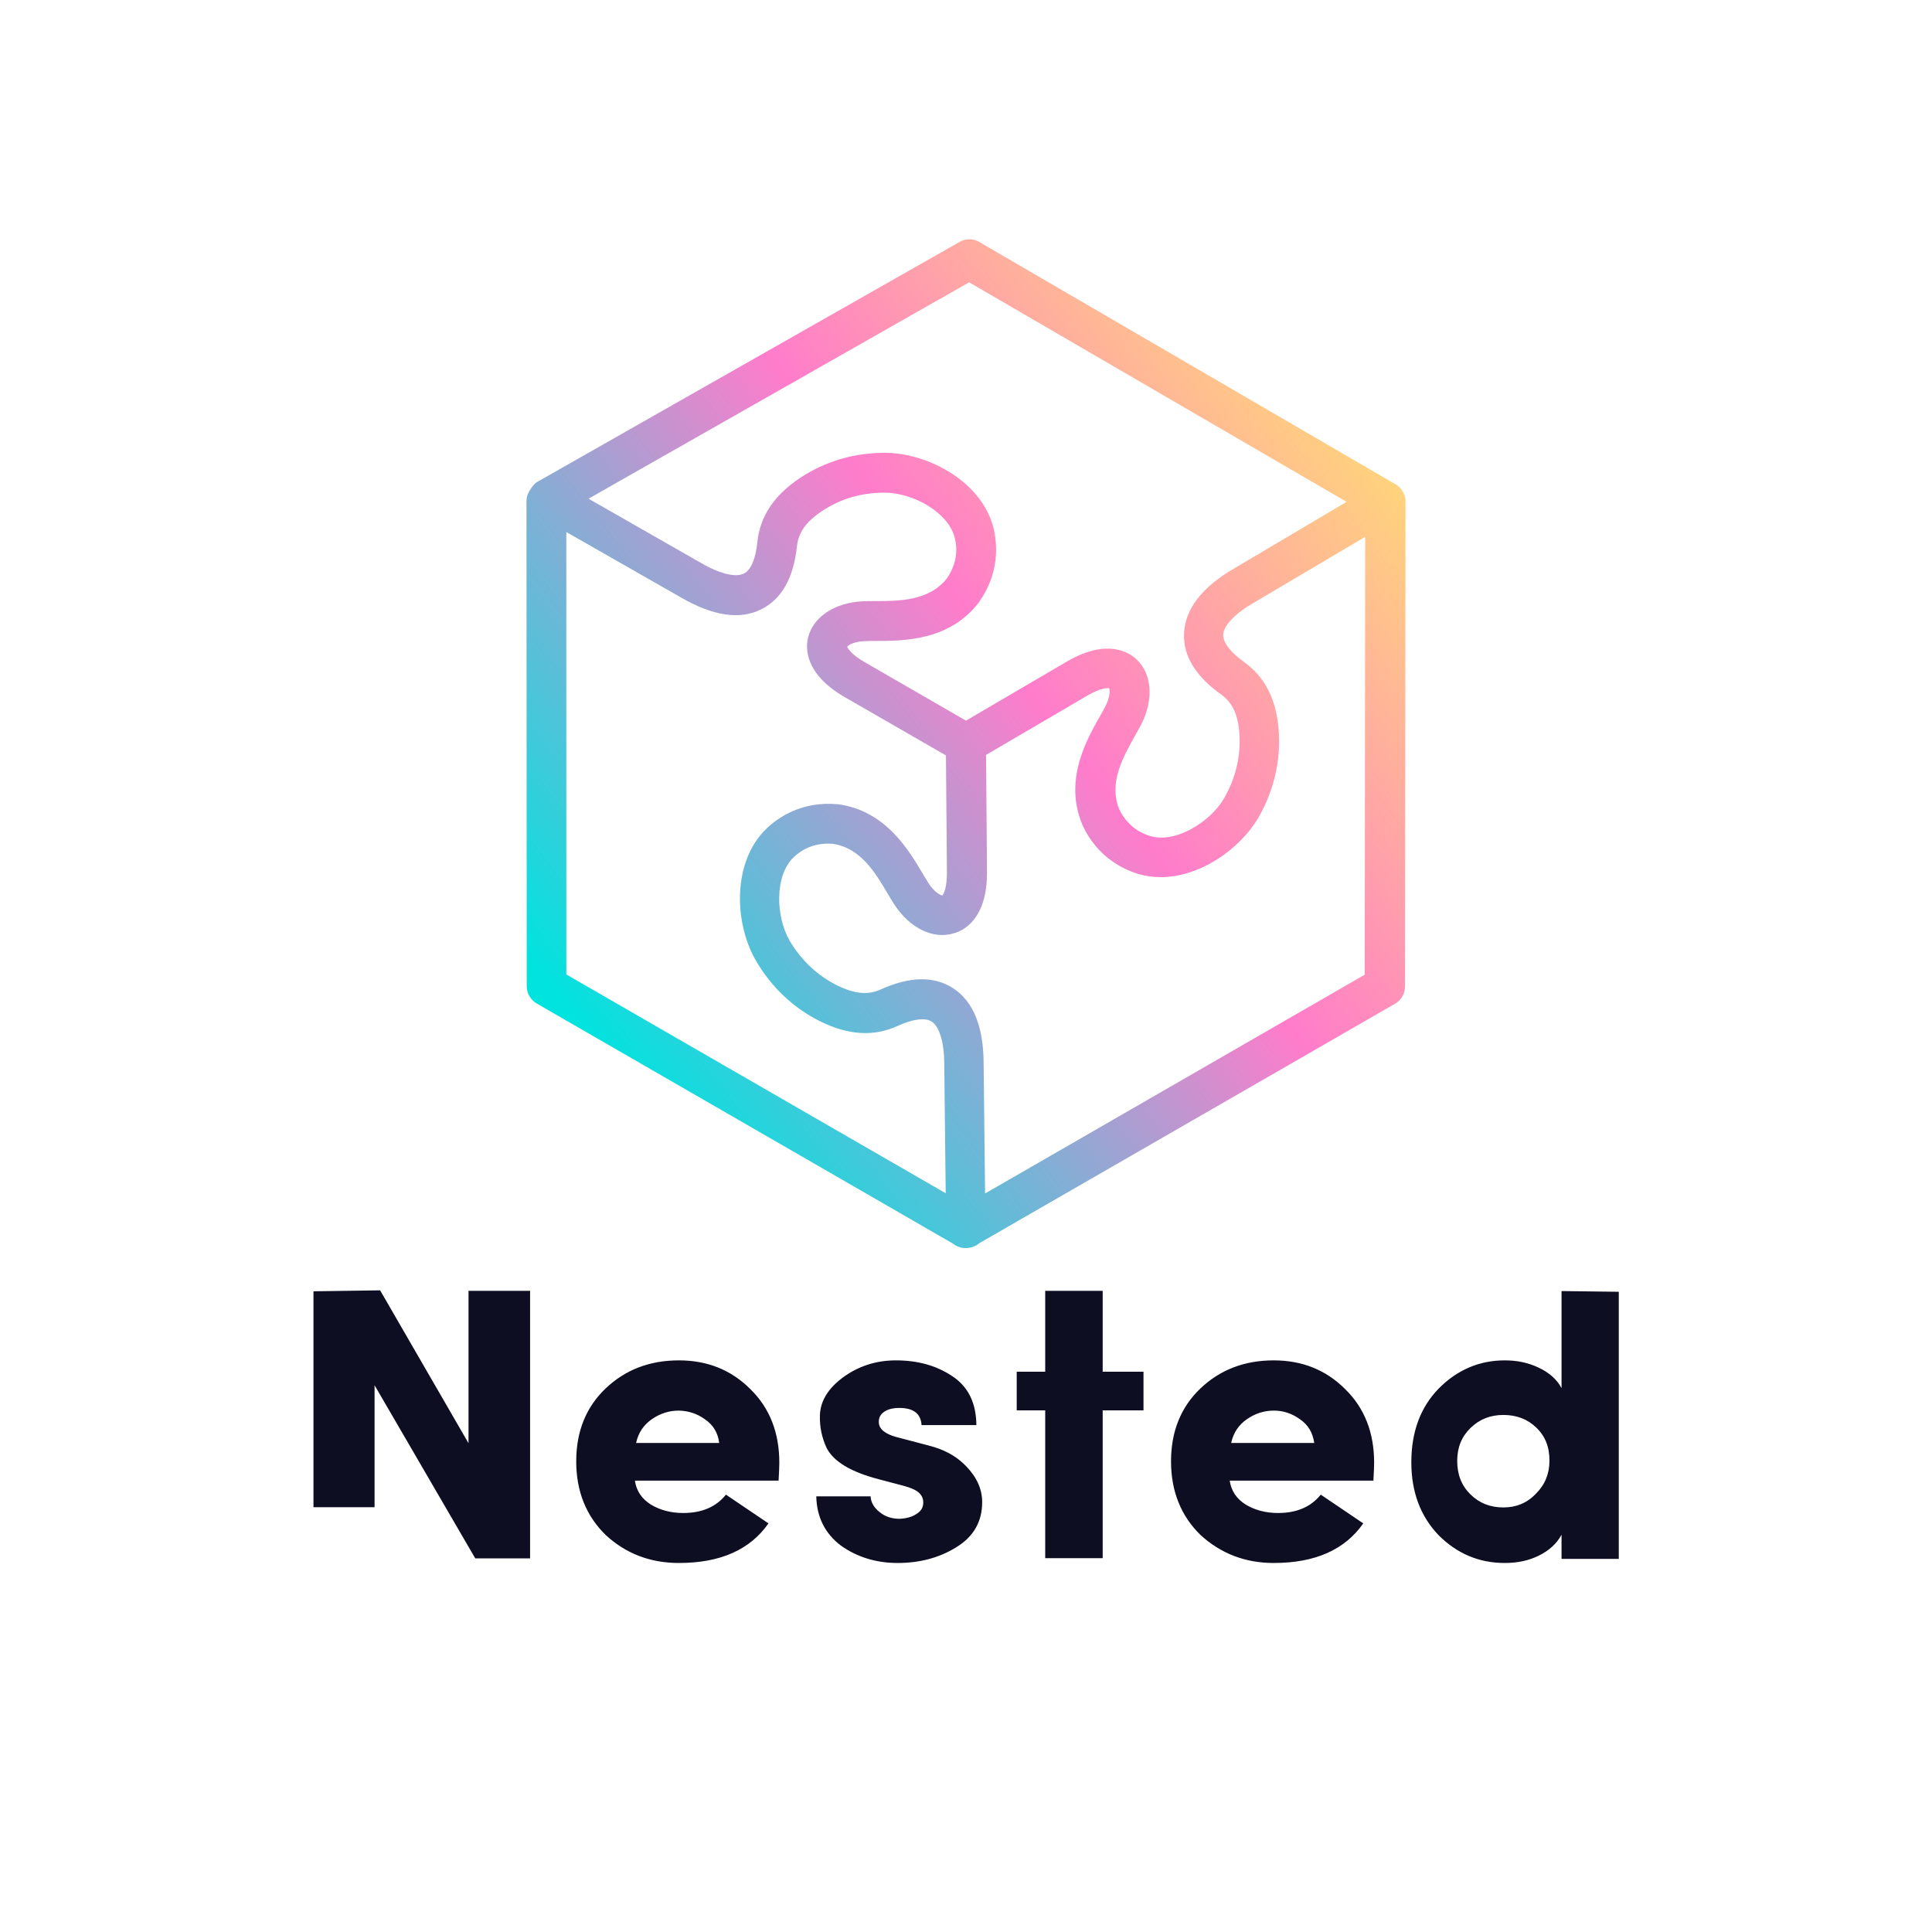 <svg xmlns="http://www.w3.org/2000/svg" xmlns:xlink="http://www.w3.org/1999/xlink" id="Layer_1" x="0" y="0" version="1.1" viewBox="0 0 80 80" xml:space="preserve" style="enable-background:new 0 0 80 80"><style type="text/css">.st1{fill:#0e0e22}</style><g><g id="Logo-light-BG-Copy-18_00000043418200726005780460000010946262697441763996_" transform="translate(0, -0)"><g id="logo-nested-finance-3-02_00000116196533928497588170000011014634320645845438_" transform="translate(0, -0)"><linearGradient id="Shape_00000020399888861363836300000008527085852506121909_" x1="-907.885" x2="-907.536" y1="753.574" y2="753.881" gradientTransform="matrix(85 0 0 -97.513 77195.992 73528.555)" gradientUnits="userSpaceOnUse"><stop offset="0" style="stop-color:#00e3df"/><stop offset=".565" style="stop-color:#ff7ccb"/><stop offset="1" style="stop-color:#ffd67a"/></linearGradient><path id="Shape_00000096759327431587330630000002109985982969115796_" d="M58.11,20.4C58.11,20.4,58.11,20.4,58.11,20.4c-0.01-0.02-0.02-0.03-0.02-0.04c-0.07-0.13-0.17-0.23-0.31-0.31L40.55,10.02 c-0.25-0.15-0.57-0.15-0.82,0l-17.44,9.91c-0.15,0.08-0.26,0.21-0.34,0.36c-0.1,0.14-0.15,0.3-0.15,0.48l0.01,20.06 c0,0.3,0.16,0.57,0.41,0.72l17.23,9.94c0.15,0.12,0.34,0.19,0.53,0.19c0,0,0.01,0,0.01,0c0,0,0.01,0,0.01,0 c0.14,0,0.29-0.04,0.42-0.11c0.04-0.02,0.08-0.05,0.11-0.08l17.24-9.93c0.26-0.15,0.41-0.42,0.41-0.72l0.02-20.06 C58.21,20.65,58.17,20.52,58.11,20.4z M40.87,36.13l-0.04-4.87l4.2-2.46c0.52-0.3,0.81-0.32,0.9-0.3 c0.03,0.08,0.04,0.35-0.15,0.73c-0.06,0.12-0.14,0.27-0.23,0.42c-0.56,0.99-1.5,2.64-0.74,4.48c0,0.01,0.01,0.02,0.01,0.03 c0.62,1.35,1.72,1.85,2.32,2.03c0.3,0.09,0.61,0.13,0.92,0.13c1.63,0,3.27-1.15,4.04-2.45c0.64-1.11,0.94-2.36,0.85-3.6 c-0.09-1.29-0.56-2.23-1.44-2.86c-0.57-0.41-0.87-0.81-0.86-1.13c0.02-0.38,0.49-0.88,1.28-1.33l4.6-2.72l-0.02,18.13 l-15.72,9.06l-0.06-5.36c0-1.55-0.43-2.61-1.28-3.15c-0.78-0.5-1.78-0.48-2.98,0.06c-0.52,0.24-1.07,0.19-1.79-0.16 c-0.83-0.41-1.5-1.04-1.99-1.87c-0.57-1-0.62-2.68,0.17-3.44c0.3-0.29,0.83-0.62,1.61-0.56c1.17,0.16,1.79,1.22,2.29,2.07 c0.1,0.17,0.19,0.32,0.29,0.47c0.64,0.96,1.59,1.42,2.43,1.17C39.92,38.54,40.87,38.04,40.87,36.13z M40.13,11.69l15.63,9.09 l-4.64,2.75c-1.34,0.77-2.04,1.68-2.09,2.68c-0.05,0.93,0.47,1.79,1.54,2.55c0.47,0.34,0.7,0.84,0.75,1.63 c0.06,0.93-0.15,1.82-0.63,2.66c-0.58,1-2.02,1.88-3.06,1.57c-0.4-0.12-0.95-0.41-1.29-1.12c-0.44-1.09,0.17-2.16,0.65-3.02 c0.09-0.17,0.18-0.32,0.27-0.49c0.52-1.03,0.44-2.09-0.2-2.69c-0.31-0.29-1.21-0.87-2.86,0.08L40,29.84l-4.21-2.43 c-0.52-0.3-0.68-0.55-0.71-0.63c0.05-0.07,0.28-0.21,0.7-0.23c0.14-0.01,0.3-0.01,0.48-0.01c1.14,0,3.04,0,4.26-1.58 c0.01-0.01,0.01-0.02,0.02-0.03c0.86-1.21,0.75-2.41,0.61-3.02c-0.45-1.93-2.67-3.14-4.47-3.16c-1.29-0.01-2.51,0.35-3.55,1.04 c-1.08,0.72-1.66,1.59-1.77,2.66c-0.07,0.7-0.27,1.16-0.56,1.3c-0.34,0.17-1.01,0.01-1.79-0.45l-4.64-2.65L40.13,11.69z M23.45,22.03l4.73,2.7c1.34,0.78,2.47,0.95,3.36,0.49c0.83-0.42,1.32-1.29,1.46-2.6c0.06-0.57,0.38-1.02,1.04-1.46 c0.77-0.51,1.65-0.77,2.62-0.76c1.15,0.01,2.63,0.82,2.88,1.89c0.1,0.41,0.11,1.03-0.34,1.67c-0.73,0.92-1.96,0.93-2.95,0.93 c-0.19,0-0.37,0-0.55,0.01c-1.15,0.06-2.03,0.65-2.24,1.5c-0.1,0.42-0.16,1.48,1.49,2.45l4.22,2.43l0.04,4.87 c0,0.6-0.13,0.87-0.19,0.93c-0.08-0.01-0.33-0.14-0.56-0.49c-0.07-0.12-0.16-0.26-0.25-0.41c-0.58-0.98-1.54-2.62-3.52-2.88 c-0.01,0-0.02,0-0.03,0c-1.48-0.13-2.46,0.57-2.91,1c-1.43,1.36-1.36,3.89-0.46,5.46c0.64,1.11,1.57,1.99,2.69,2.54 c1.16,0.57,2.21,0.63,3.19,0.18c0.64-0.29,1.14-0.35,1.41-0.18c0.32,0.21,0.52,0.87,0.52,1.77l0.06,5.34l-15.71-9.06L23.45,22.03 z" style="fill:url(#Shape_00000020399888861363836300000008527085852506121909_)"/></g></g><path id="Nested_00000121971766931551728460000005193322109868177819_" d="M15.51,62.41v-5.05l4.17,7.17h2.27V53.45 H19.4v6.31l-3.66-6.33l-2.76,0.04v8.94H15.51z M28.11,64.72c1.72,0,2.95-0.55,3.71-1.64l0,0l-1.76-1.19 c-0.41,0.51-1,0.76-1.77,0.76c-0.51,0-0.96-0.12-1.34-0.35c-0.38-0.24-0.6-0.57-0.66-0.99l0,0h5.95c0.02-0.37,0.03-0.62,0.03-0.74 c0-1.25-0.4-2.27-1.2-3.05c-0.79-0.79-1.77-1.19-2.96-1.19c-1.21,0-2.22,0.39-3.03,1.16c-0.81,0.77-1.22,1.78-1.22,3.02 c0,1.24,0.41,2.26,1.22,3.05C25.9,64.32,26.91,64.72,28.11,64.72z M29.78,59.75h-3.44c0.09-0.42,0.31-0.75,0.66-0.99 c0.35-0.24,0.72-0.35,1.11-0.35c0.39,0.01,0.75,0.12,1.08,0.36C29.53,59,29.73,59.33,29.78,59.75L29.78,59.75z M37.17,64.72 c0.92,0,1.74-0.22,2.44-0.66c0.7-0.43,1.06-1.05,1.06-1.86c0-0.58-0.26-1.11-0.78-1.6c-0.37-0.35-0.84-0.59-1.42-0.74l0,0 l-1.37-0.36c-0.46-0.13-0.7-0.33-0.71-0.6c-0.01-0.18,0.06-0.33,0.22-0.44c0.16-0.11,0.37-0.16,0.63-0.16 c0.59,0,0.89,0.24,0.92,0.71l0,0h2.27c-0.01-0.92-0.34-1.59-0.99-2.02c-0.65-0.44-1.43-0.66-2.34-0.66c-0.83,0-1.56,0.24-2.2,0.71 c-0.62,0.46-0.94,0.99-0.95,1.59c-0.01,0.46,0.08,0.9,0.28,1.33c0.29,0.56,1,0.99,2.15,1.29l0,0l1.06,0.28 c0.29,0.08,0.49,0.17,0.61,0.28s0.18,0.24,0.18,0.41c0,0.2-0.09,0.35-0.28,0.47c-0.18,0.12-0.42,0.19-0.71,0.2 c-0.31,0-0.59-0.09-0.82-0.28c-0.24-0.19-0.36-0.41-0.37-0.65l0,0h-2.25c0.02,0.86,0.36,1.54,1.02,2.04 C35.48,64.47,36.27,64.72,37.17,64.72z M45.66,64.52V58.4h1.69v-1.6h-1.69v-3.35h-2.38v3.35H42.1v1.6h1.18v6.12H45.66z M52.74,64.72c1.72,0,2.95-0.55,3.71-1.64l0,0l-1.76-1.19c-0.41,0.51-1,0.76-1.77,0.76c-0.51,0-0.96-0.12-1.34-0.35 c-0.38-0.24-0.6-0.57-0.66-0.99l0,0h5.95c0.02-0.37,0.03-0.62,0.03-0.74c0-1.25-0.4-2.27-1.2-3.05c-0.79-0.79-1.77-1.19-2.96-1.19 c-1.21,0-2.22,0.39-3.03,1.16c-0.81,0.77-1.22,1.78-1.22,3.02c0,1.24,0.41,2.26,1.22,3.05C50.54,64.32,51.55,64.72,52.74,64.72z M54.42,59.75h-3.44c0.09-0.42,0.31-0.75,0.66-0.99c0.35-0.24,0.72-0.35,1.11-0.35s0.75,0.12,1.08,0.36 C54.17,59,54.36,59.33,54.42,59.75L54.42,59.75z M62.31,64.72c0.53,0,1-0.1,1.42-0.31c0.42-0.21,0.73-0.49,0.93-0.86v1h2.37V53.49 l-2.37-0.03v4.02c-0.19-0.36-0.51-0.64-0.93-0.84c-0.43-0.21-0.9-0.31-1.42-0.31c-1.05,0-1.97,0.39-2.74,1.17 c-0.75,0.77-1.13,1.79-1.13,3.05c0,1.23,0.38,2.24,1.13,3.02C60.33,64.33,61.24,64.72,62.31,64.72z M62.25,62.42 c-0.54,0-1-0.18-1.36-0.54c-0.37-0.36-0.55-0.82-0.55-1.39c0-0.55,0.18-1,0.55-1.36c0.37-0.36,0.82-0.54,1.36-0.54 c0.54,0,1,0.17,1.36,0.52c0.37,0.35,0.55,0.8,0.55,1.37c0,0.55-0.19,1-0.56,1.37C63.23,62.24,62.78,62.42,62.25,62.42z" class="st1"/></g></svg>
